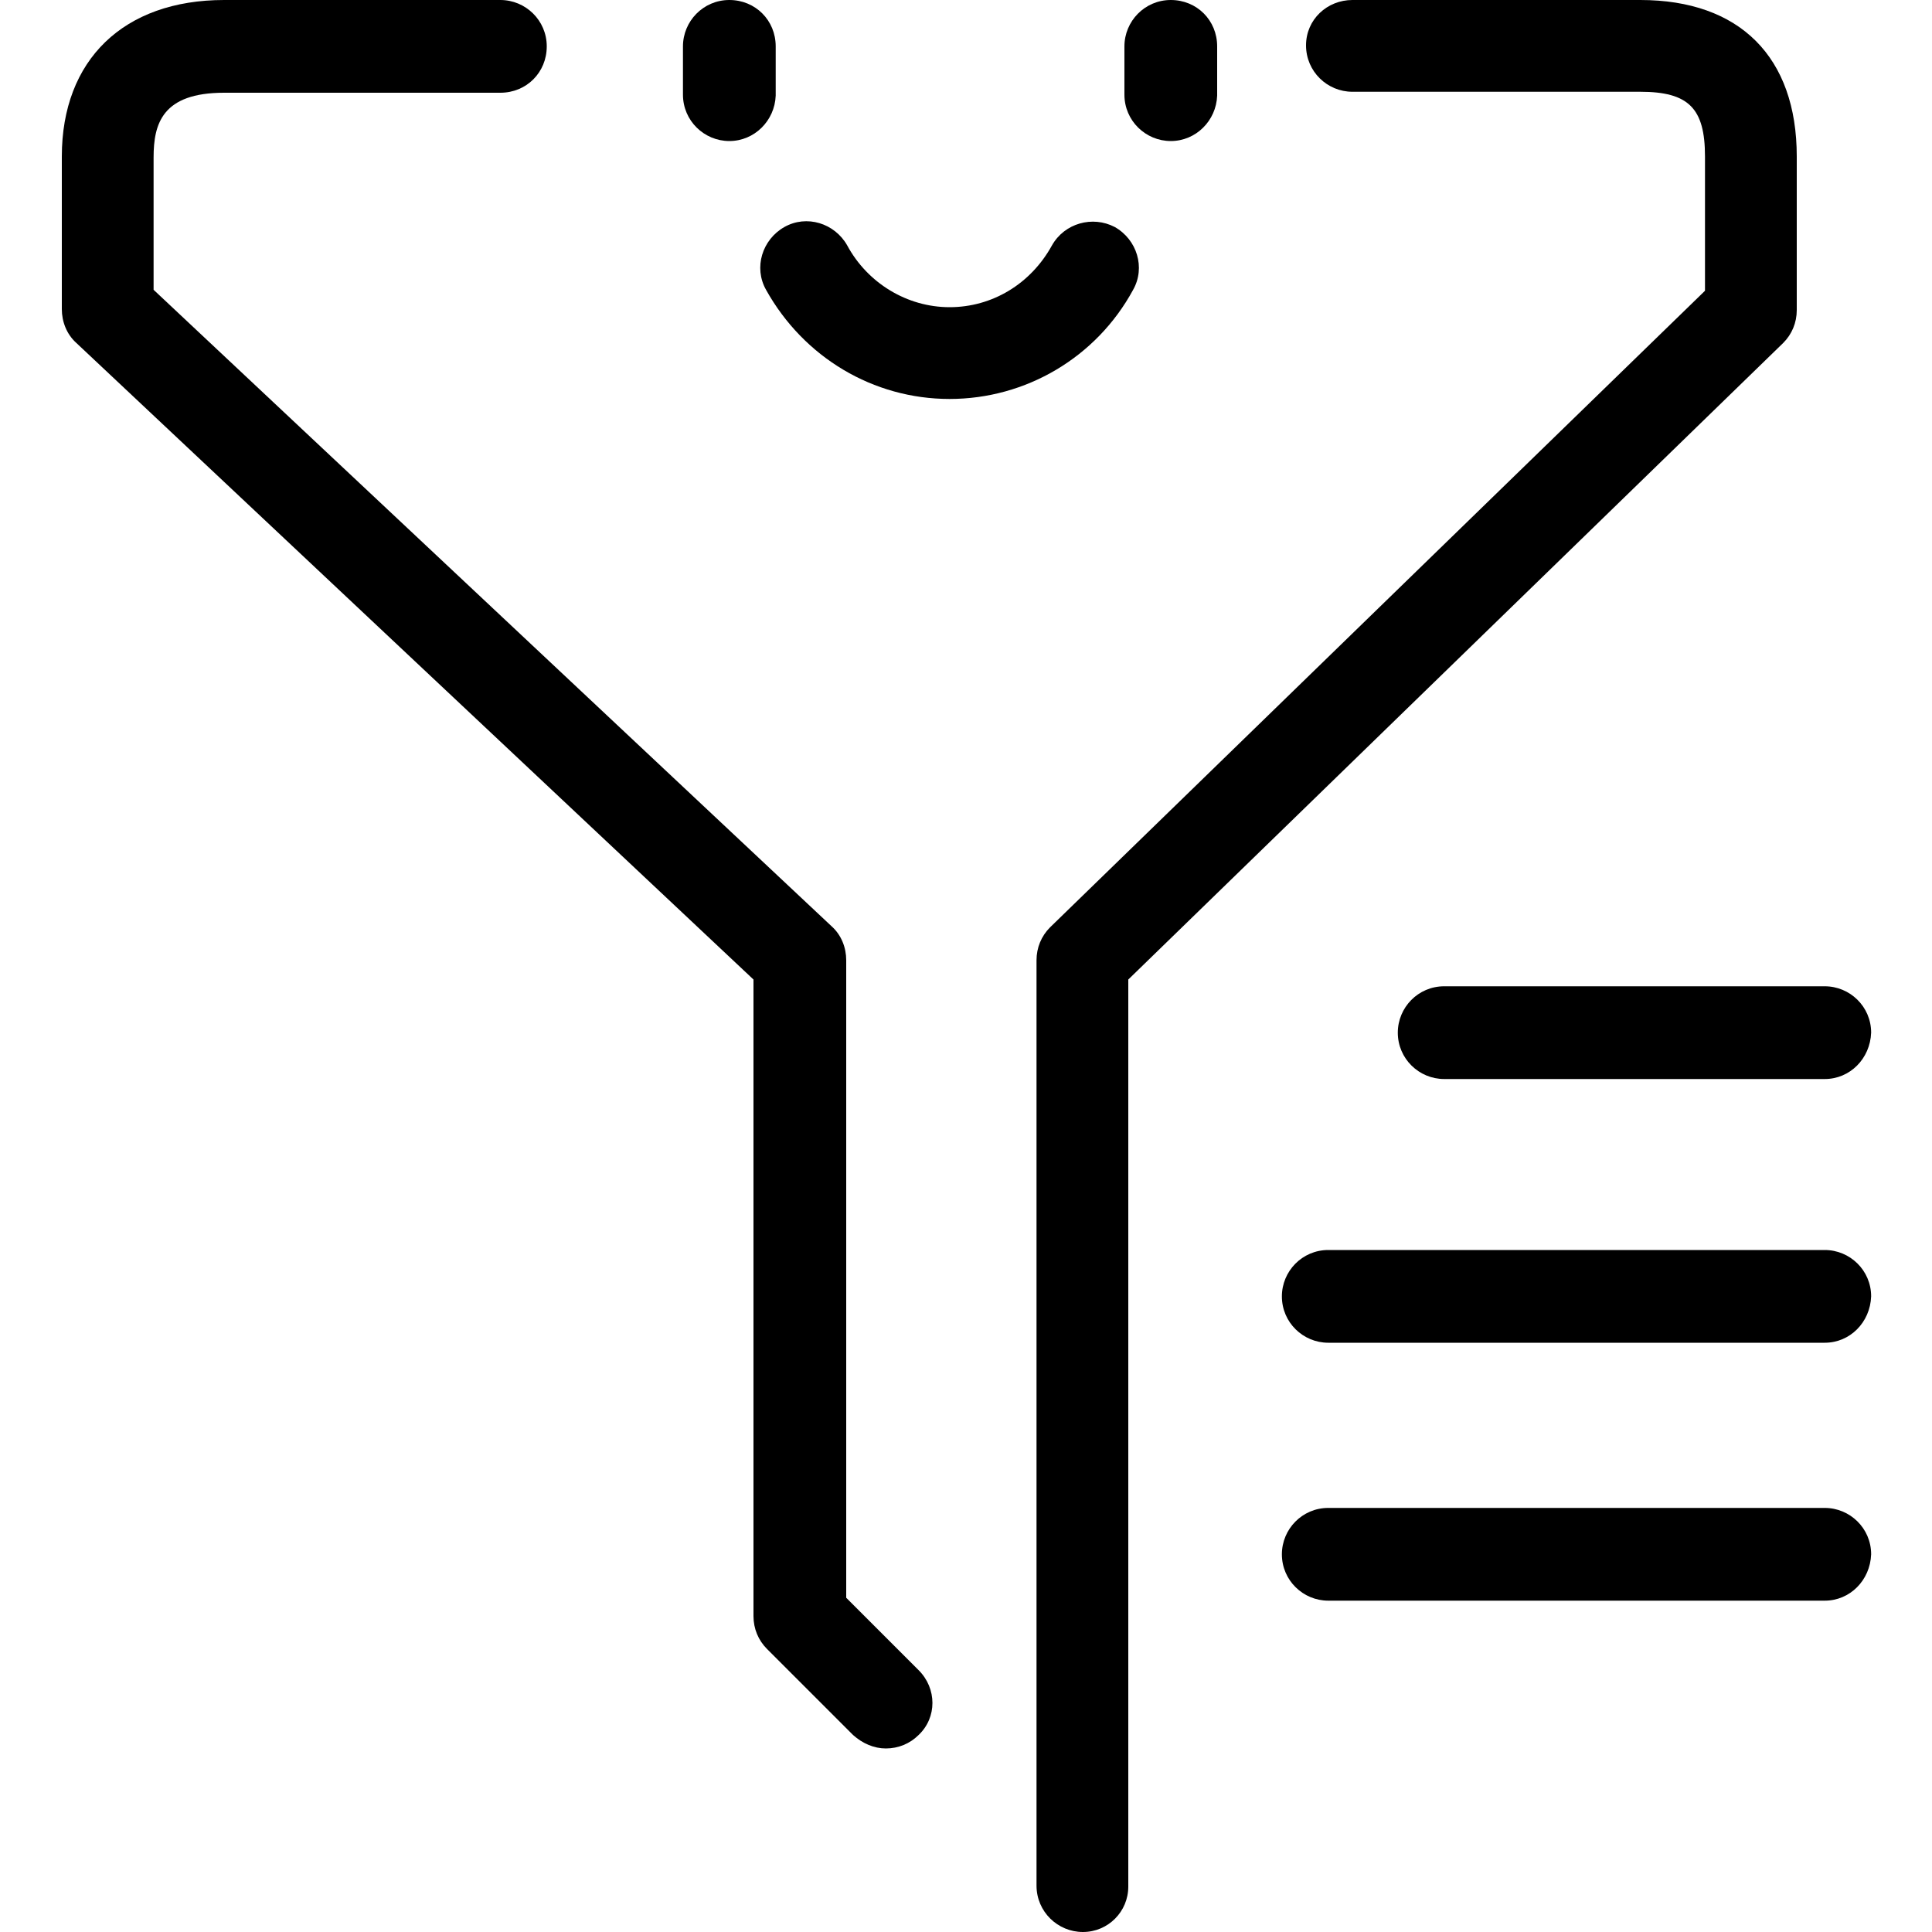 <?xml version="1.0" encoding="utf-8"?>
<!-- Generator: Adobe Illustrator 22.1.0, SVG Export Plug-In . SVG Version: 6.00 Build 0)  -->
<svg version="1.1" id="图层_1" xmlns="http://www.w3.org/2000/svg" xmlns:xlink="http://www.w3.org/1999/xlink" x="0px" y="0px"
	 viewBox="0 0 200 200" style="enable-background:new 0 0 200 200;" xml:space="preserve">
<g>
	<g>
		<g>
			<g>
				<path d="M91.7,181c-1.2,0-2.4-0.5-3.4-1.4l-8.9-8.9c-0.9-0.9-1.4-2.1-1.4-3.4v-65.9L7.9,35.5c-1-0.9-1.5-2.2-1.5-3.5V16.2
					C6.4,6.2,12.8,0,23.2,0h28.6c2.6,0,4.8,2.1,4.8,4.8s-2.1,4.8-4.8,4.8H23.2c-6.4,0-7.3,3.2-7.3,6.7V30l70.2,65.9
					c1,0.9,1.5,2.2,1.5,3.5v66l7.5,7.5c1.9,1.9,1.9,4.9,0,6.7C94.2,180.5,93,181,91.7,181z"/>
			</g>
			<g>
				<path d="M112.1,200c-2.6,0-4.8-2.1-4.8-4.8V99.4c0-1.3,0.5-2.5,1.4-3.4l67.8-65.9V16.2c0-5-1.7-6.7-6.7-6.7H140
					c-2.6,0-4.8-2.1-4.8-4.8S137.4,0,140,0h29.8C180.1,0,186,5.9,186,16.2v15.9c0,1.3-0.5,2.5-1.4,3.4l-67.8,65.9v93.9
					C116.8,197.9,114.7,200,112.1,200z M181.3,32.1L181.3,32.1L181.3,32.1z"/>
			</g>
		</g>
		<g>
			<g>
				<path d="M188.9,139h-51.4c-2.6,0-4.8-2.1-4.8-4.8c0-2.6,2.1-4.8,4.8-4.8h51.4c2.6,0,4.8,2.1,4.8,4.8
					C193.6,136.9,191.5,139,188.9,139z"/>
			</g>
			<g>
				<path d="M188.9,165.7h-51.4c-2.6,0-4.8-2.1-4.8-4.8c0-2.6,2.1-4.8,4.8-4.8h51.4c2.6,0,4.8,2.1,4.8,4.8
					C193.6,163.6,191.5,165.7,188.9,165.7z"/>
			</g>
			<g>
				<path d="M188.9,111.7h-39.4c-2.6,0-4.8-2.1-4.8-4.8c0-2.6,2.1-4.8,4.8-4.8h39.4c2.6,0,4.8,2.1,4.8,4.8
					C193.6,109.6,191.5,111.7,188.9,111.7z"/>
			</g>
		</g>
	</g>
	<g>
		<g>
			<g>
				<path d="M121.2,14.6c-2.6,0-4.8-2.1-4.8-4.8V4.8c0-2.6,2.1-4.8,4.8-4.8s4.8,2.1,4.8,4.8v5.1C125.9,12.5,123.8,14.6,121.2,14.6z"
					/>
			</g>
			<g>
				<path d="M75.5,14.6c-2.6,0-4.8-2.1-4.8-4.8V4.8c0-2.6,2.1-4.8,4.8-4.8s4.8,2.1,4.8,4.8v5.1C80.2,12.5,78.1,14.6,75.5,14.6z"/>
			</g>
		</g>
		<g>
			<path d="M98.3,41.3c-7.9,0-15.1-4.3-19-11.3c-1.3-2.3-0.4-5.2,1.9-6.5c2.3-1.3,5.2-0.4,6.5,1.9c2.1,3.9,6.2,6.4,10.6,6.4
				c4.4,0,8.4-2.4,10.6-6.4c1.3-2.3,4.2-3.1,6.5-1.9c2.3,1.3,3.2,4.2,1.9,6.5C113.5,37,106.2,41.3,98.3,41.3z"/>
		</g>
	</g>
</g>
</svg>
